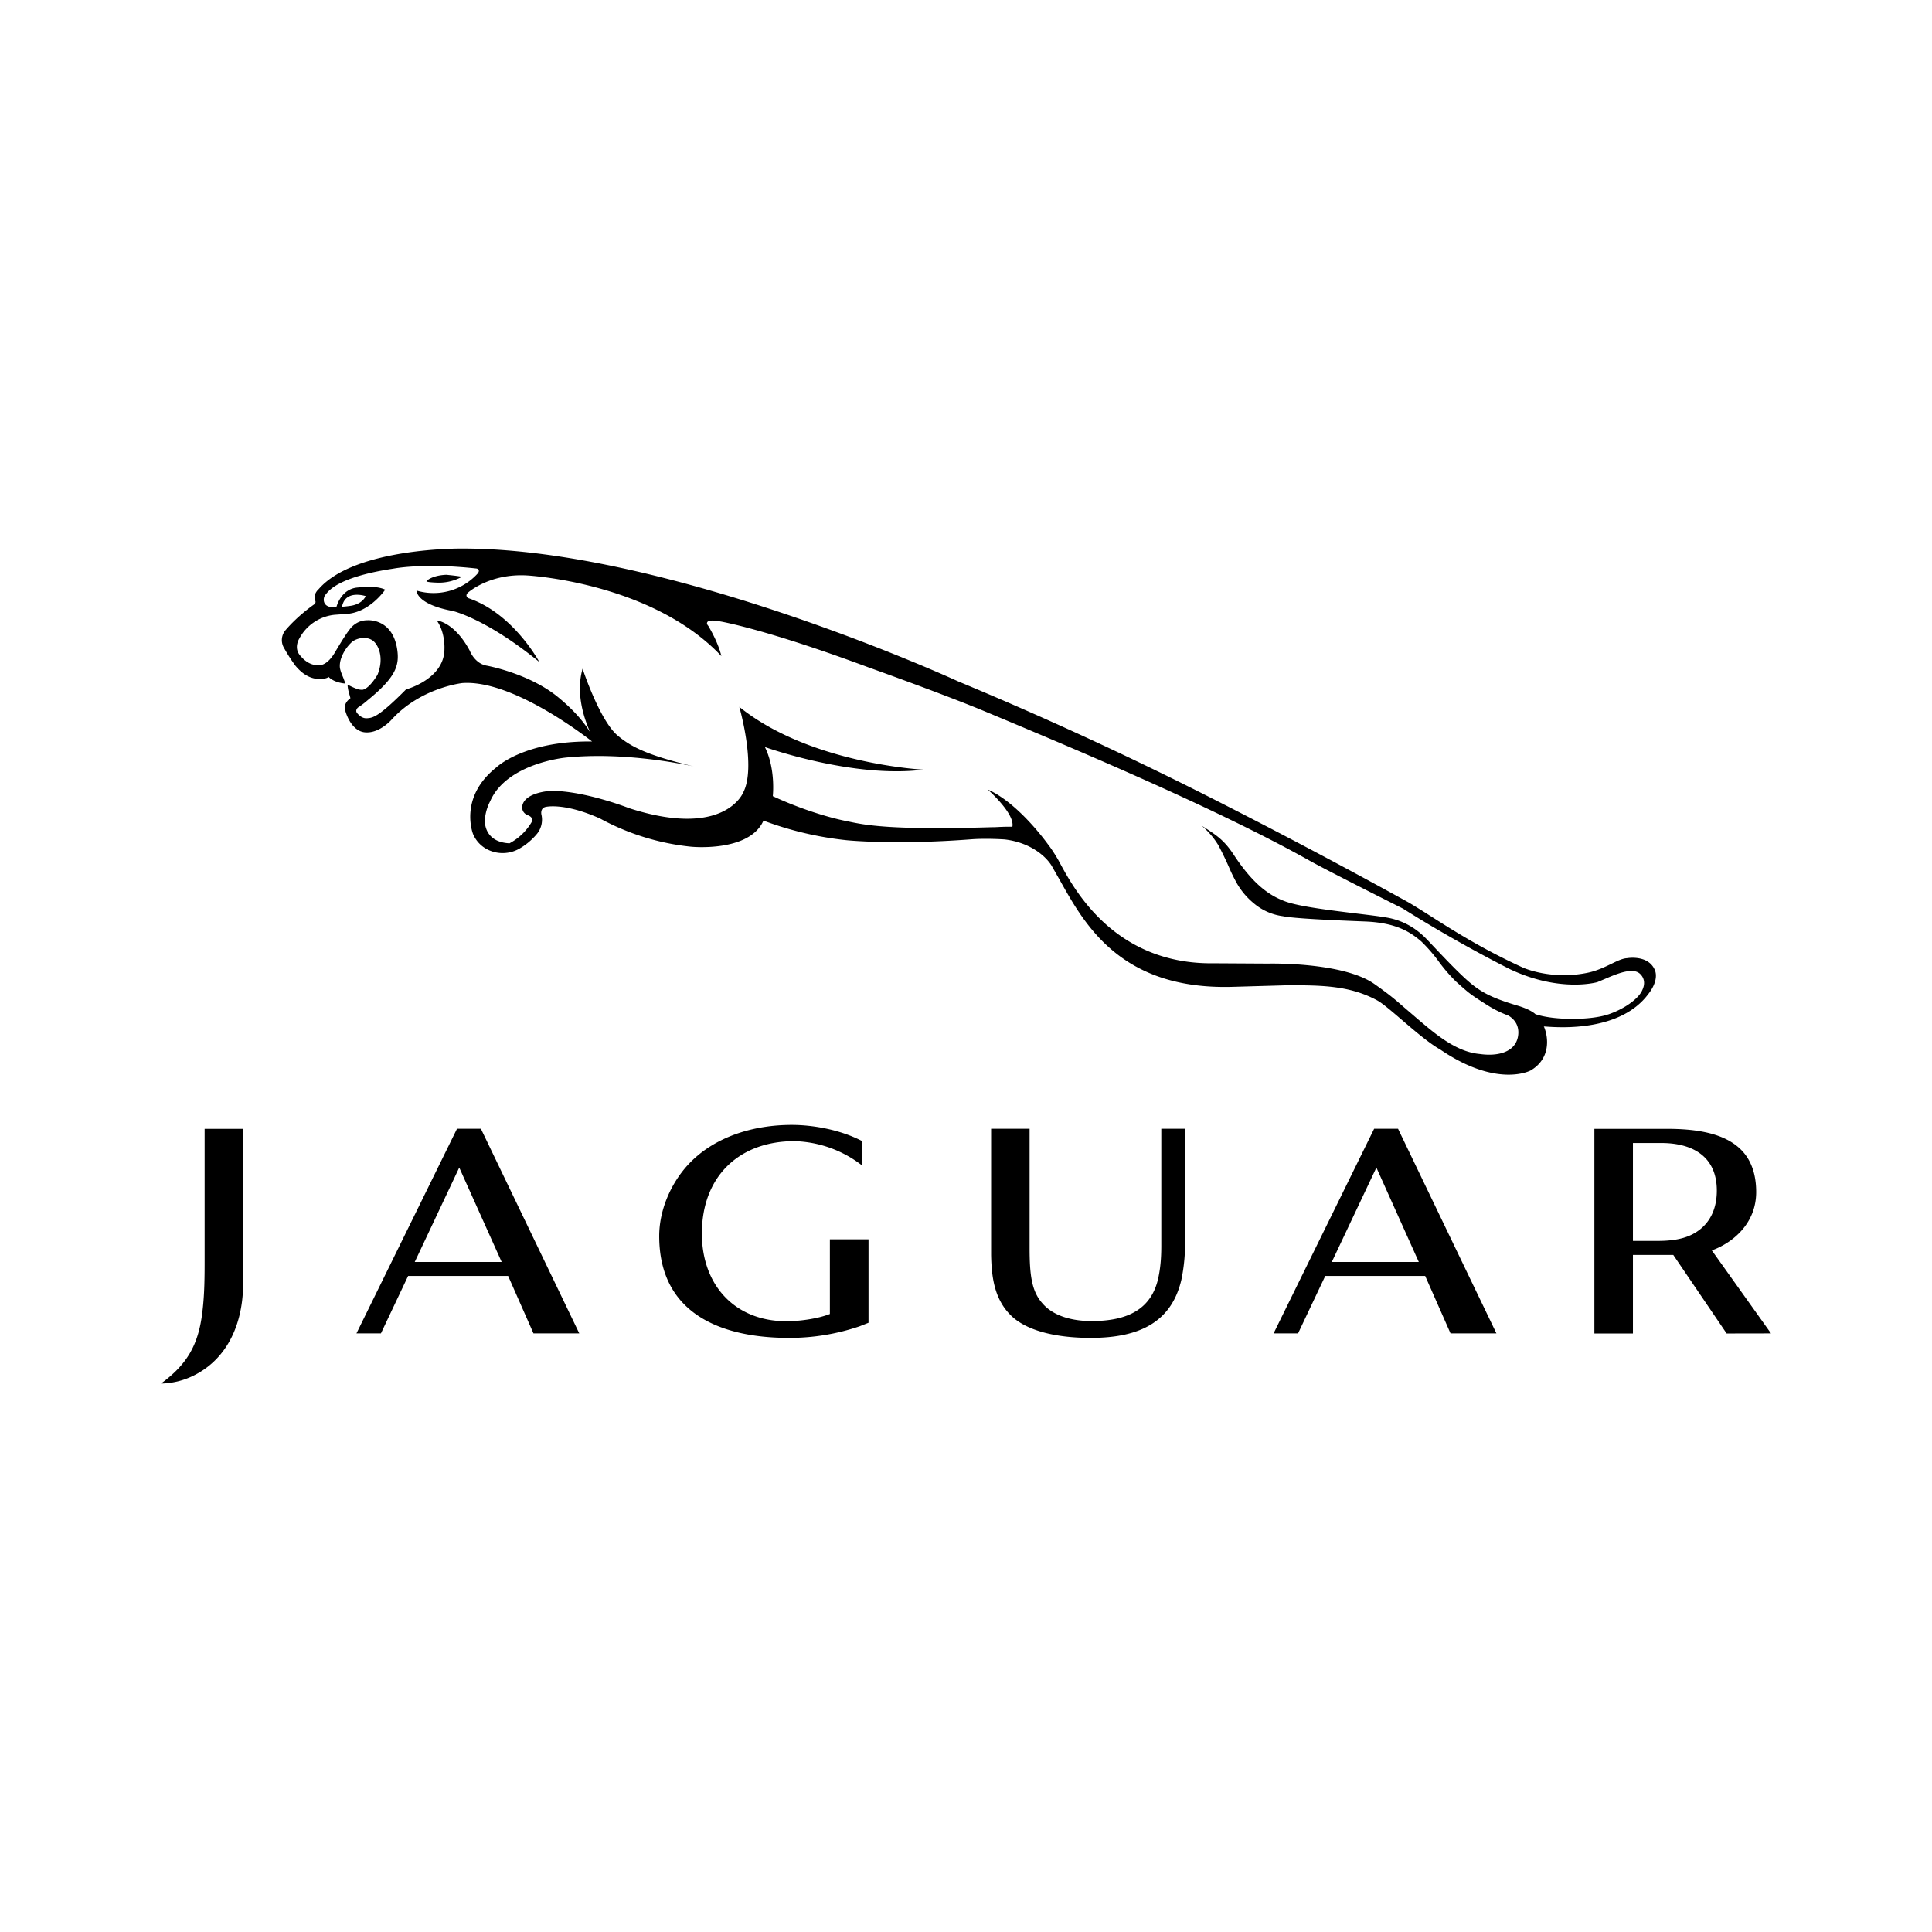 <svg xmlns="http://www.w3.org/2000/svg" width="3em" height="3em" viewBox="0 0 24 24"><path fill="currentColor" fill-rule="evenodd" d="M4.262 7.492c-.004.008-.015.045-.015.045a1 1 0 0 0 .09-.009c.166-.017.206-.123.206-.123c-.07-.022-.13-.016-.13-.016c-.111.008-.141.08-.15.1zm15.717 5.109c.207-.07.382-.201.423-.304c.033-.069.03-.142-.026-.197c-.09-.09-.294-.002-.445.063l-.088.037s-.457.135-1.085-.16c0 0-.637-.316-1.33-.753c0 0-.927-.465-1.15-.59c-1.152-.648-2.925-1.391-3.809-1.762l-.199-.083c-.524-.221-1.485-.563-1.485-.563C9.503 7.812 8.95 7.72 8.95 7.72c-.152-.03-.163.008-.163.008c-.015.02.011.046.011.046c.133.223.163.376.163.376c-.87-.922-2.417-1.002-2.417-1.002c-.468-.026-.733.216-.733.216c-.038.038.003.065.003.065c.56.186.885.794.885.794c-.669-.545-1.078-.634-1.078-.634c-.454-.084-.447-.253-.447-.253a.74.74 0 0 0 .76-.212c.03-.037.007-.06-.017-.062c-.66-.073-1.032.002-1.032.002c-.665.1-.797.267-.835.316l-.005.006c-.039.038-.048.18.135.153v-.001c.005-.019.065-.227.267-.24c0 0 .217-.032.338.027c0 0-.188.28-.476.301l-.152.011a.56.56 0 0 0-.438.294s-.077.118.013.216l.004.005l.008.008s.088.11.209.102c0 0 .098.027.208-.158c0 0 .125-.215.182-.284c0 0 .073-.115.22-.115c0 0 .315-.029.372.367c.028.198-.021.344-.37.628c0 0-.056.05-.117.088c0 0-.038.031-.015.066c0 0 .052.073.122.068h.007c.067-.005.137-.01.482-.358c0 0 .477-.126.477-.503c0 0 .012-.205-.096-.354c0 0 .219.017.411.377c0 0 .06.159.21.185c0 0 .521.094.88.386c.14.114.297.265.407.444c-.074-.163-.185-.48-.096-.792c0 0 .21.638.434.829c.166.14.364.244.947.385c0 0-.814-.19-1.59-.11c0 0-.73.068-.938.54l-.003.006a.6.6 0 0 0-.064.227s-.024.276.306.292a.7.7 0 0 0 .27-.255c.045-.07-.048-.096-.048-.096c-.083-.038-.062-.119-.062-.119c.038-.169.357-.182.357-.182c.423 0 .968.215.968.215c1.185.383 1.416-.19 1.416-.19c.171-.316-.046-1.068-.046-1.068c.88.711 2.288.78 2.288.78c-.873.112-1.97-.281-1.97-.281c.136.276.098.61.098.61c.342.16.695.266.905.308l.034.007c.208.044.522.109 1.782.071q.046 0 .09-.003q.09-.004.165-.003c.034-.164-.307-.463-.307-.463c.355.156.686.595.748.68q.06.077.128.194l.034.063c.173.315.677 1.24 1.9 1.222l.677.004s.925-.023 1.318.254c.194.137.269.203.35.274l.09.077l.093.08c.224.19.481.412.775.438c.222.032.412-.023.464-.176c0 0 .076-.191-.108-.301a1.4 1.4 0 0 1-.273-.137l-.01-.006c-.19-.122-.198-.127-.367-.279a2 2 0 0 1-.22-.256a2 2 0 0 0-.21-.241c-.125-.107-.297-.234-.699-.25c-.409-.016-.885-.037-1.024-.066a.7.7 0 0 1-.359-.159a.9.9 0 0 1-.229-.282a2 2 0 0 1-.077-.16a4 4 0 0 0-.135-.28a1 1 0 0 0-.21-.245l.026.017c.164.106.256.165.375.346c.261.398.47.518.646.582c.174.062.547.107.862.146c.158.019.301.036.398.053c.277.049.435.21.5.277l.085.09c.118.125.237.25.347.354c.193.183.316.262.697.375c.163.05.212.103.212.103c.233.079.688.077.905.003m.233-.698s.264-.048.346.147c.03.07.013.18-.084.302c-.346.461-1.085.413-1.26.401q-.048-.004-.033.001c.06.143.078.4-.165.543c0 0-.412.227-1.126-.261c-.134-.075-.315-.23-.475-.367c-.127-.109-.24-.206-.306-.242c-.34-.184-.685-.188-1.11-.188l-.698.02c-1.373.035-1.823-.769-2.128-1.314l-.108-.19c-.078-.127-.274-.29-.582-.327c0 0-.223-.016-.413-.002c-.964.074-1.558.011-1.558.011a4.2 4.2 0 0 1-1.027-.243c-.175.398-.9.324-.9.324a3 3 0 0 1-1.13-.35c-.452-.202-.676-.144-.676-.144c-.069.015-.053.092-.053.092a.28.28 0 0 1-.05.237a.8.8 0 0 1-.237.197a.42.42 0 0 1-.367.01a.38.38 0 0 1-.194-.198s-.185-.455.291-.831c0 0 .341-.33 1.187-.32c-.222-.172-1.038-.766-1.61-.726c0 0-.515.054-.88.454c0 0-.142.164-.313.159c-.192 0-.261-.264-.261-.264c-.032-.084.04-.142.04-.142l.022-.019l-.026-.097c-.012-.058-.008-.071-.008-.071s.113.062.163.063h.025c.088-.02.183-.187.183-.187c.085-.212.01-.373-.06-.424c-.089-.062-.207-.023-.255.015a.5.5 0 0 0-.134.197s-.024.058-.019.12c.003.036.024.086.043.132l.026.07s-.134-.005-.211-.084c0 0-.002.019-.077.026c-.167.017-.277-.097-.332-.162a2 2 0 0 1-.141-.219a.19.19 0 0 1 .017-.224c.162-.19.36-.323.36-.323c.017-.015.012-.037.012-.037c-.04-.083.04-.15.04-.15c.452-.521 1.787-.504 1.787-.504c2.575 0 6.156 1.65 6.156 1.65a46 46 0 0 1 3.111 1.432a79 79 0 0 1 2.486 1.315q.118.07.271.168c.282.18.659.418 1.151.642c0 0 .349.158.805.062c.11-.023.203-.068.285-.107c.076-.037.142-.07.2-.073M5.415 7.237a.6.6 0 0 0 .32-.07c0-.009-.19-.027-.19-.027c-.175.007-.246.073-.247.08c0 .008.046.014.117.017m4.386 9.383c-.826 0-1.612-.289-1.612-1.265c0-.317.139-.642.348-.875c.328-.362.827-.506 1.297-.506c.285 0 .614.066.87.198v.302a1.43 1.43 0 0 0-.836-.298c-.68 0-1.149.432-1.149 1.147c0 .647.414 1.09 1.05 1.09c.162 0 .387-.03.54-.09v-.928h.48v1.037l-.111.044a2.7 2.7 0 0 1-.877.144m-4.096-2.116l-.553 1.173h1.08zm.922 2.06l-.315-.714H5.07l-.338.714h-.304l1.249-2.542h.297l1.222 2.542zm10.471-2.06l-.554 1.173h1.081zm.921 2.06l-.315-.714h-1.241l-.338.714h-.304l1.249-2.542h.297l1.222 2.542zm-4.47.056c.63 0 1.006-.213 1.126-.72a2.2 2.2 0 0 0 .045-.524v-1.354h-.294v1.455c0 .176-.015.29-.034.383c-.081.403-.382.551-.833.551c-.213 0-.466-.05-.612-.223c-.13-.147-.157-.347-.157-.682v-1.484h-.478v1.567c.005.286.045.551.241.747c.194.197.57.284.996.284m7.778-1.83c0-.429-.307-.591-.69-.591h-.352v1.216h.307c.258 0 .412-.05.533-.148c.126-.103.202-.262.202-.476m.122 1.774l-.663-.976h-.501v.976h-.479v-2.542h.905c.367 0 .735.054.94.284c.107.12.165.287.165.501c0 .393-.292.631-.551.725L22 16.564zm-19.042.522a.95.95 0 0 1-.407.1c.328-.24.466-.485.514-.89c.028-.226.028-.45.028-.676v-1.598h.478v1.924c0 .47-.178.924-.613 1.14" clip-rule="evenodd"/></svg>
